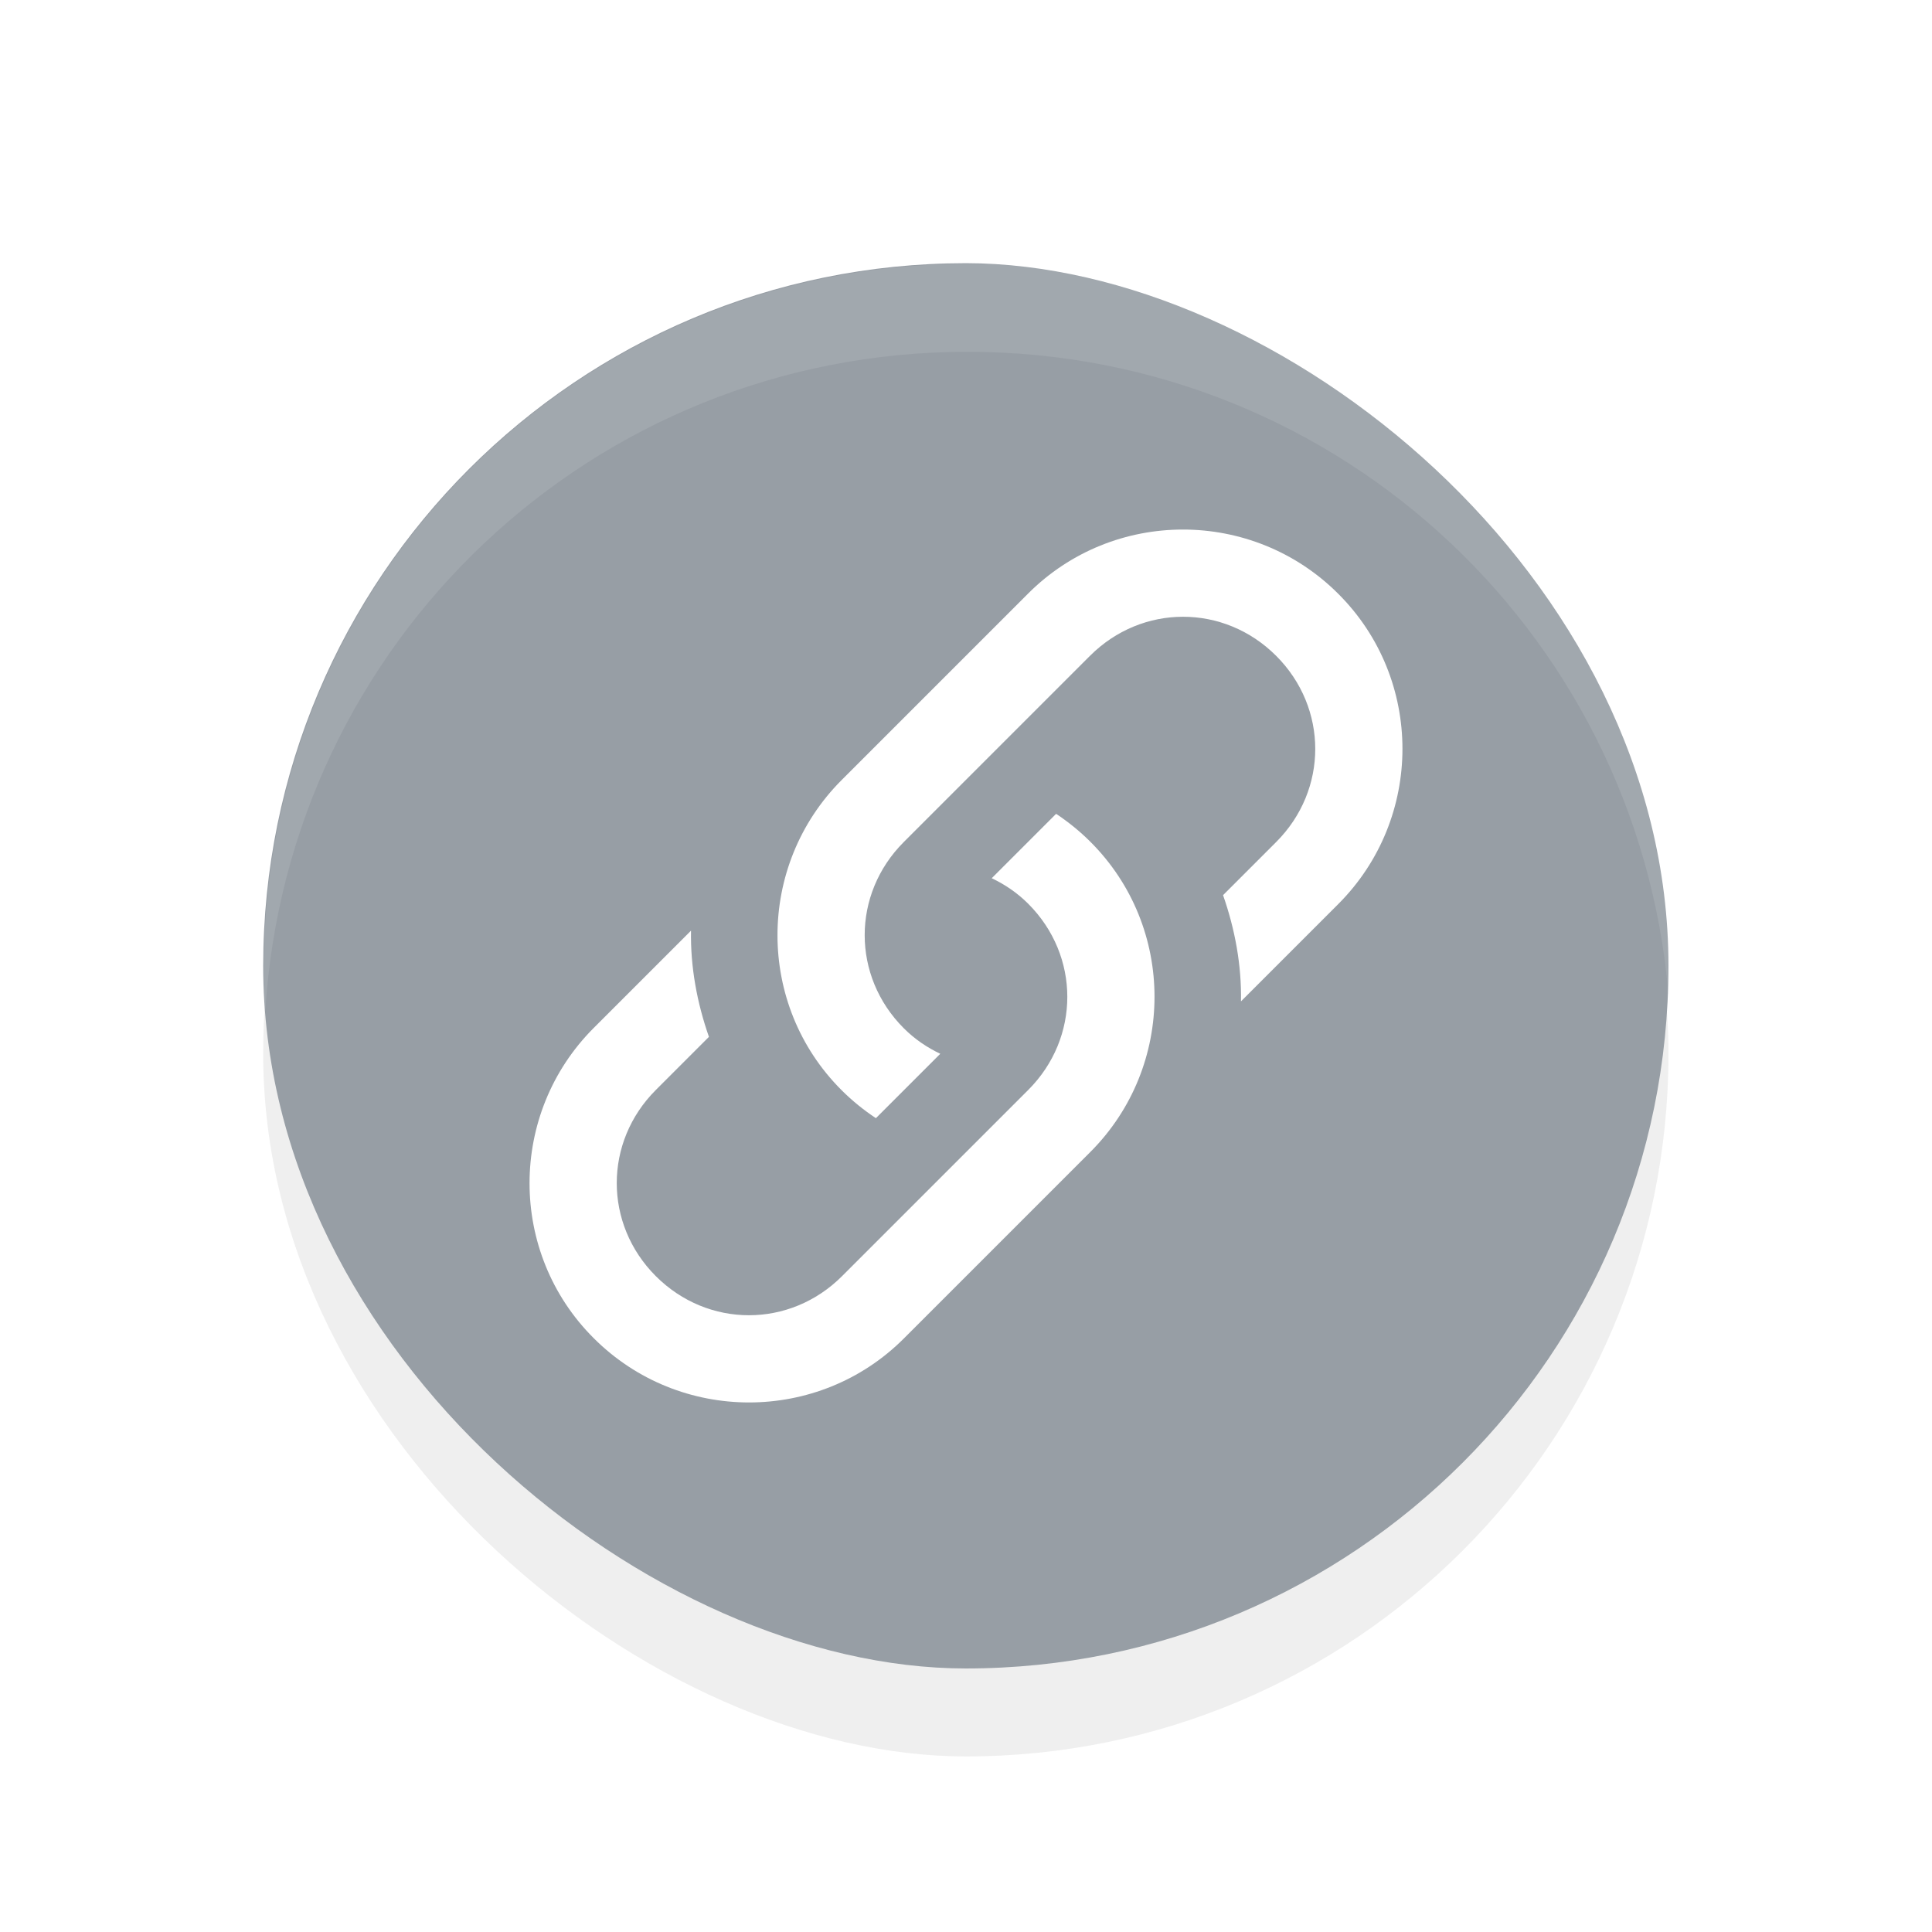 <?xml version="1.0" encoding="UTF-8"?>
<svg width="22" height="22" version="1.1" viewBox="0 0 5.821 5.821" xmlns="http://www.w3.org/2000/svg">
 <defs>
  <filter id="filter976" x="-.147" y="-.147" width="1.294" height="1.294" color-interpolation-filters="sRGB">
   <feGaussianBlur stdDeviation="0.259"/>
  </filter>
 </defs>
 <rect transform="matrix(0,-1,-1,0,0,0)" x="-5.292" y="-5.027" width="4.234" height="4.234" rx="2.117" ry="2.117" filter="url(#filter976)" opacity=".25" stroke-width="1"/>
 <rect transform="matrix(0,-1,-1,0,0,0)" x="-5.027" y="-5.027" width="4.234" height="4.234" rx="2.117" ry="2.117" fill="#979ea5" stroke-width="1"/>
 <path class="ColorScheme-Text" d="m3.285 2.536c-0.032-0.032-0.067-0.06-0.103-0.084l-0.194 0.194c0.04 0.019 0.077 0.044 0.11 0.077 0.157 0.157 0.157 0.404 0 0.561l-0.561 0.561c-0.157 0.157-0.404 0.157-0.561 0s-0.157-0.404 0-0.561l0.16-0.16c-0.036-0.103-0.056-0.211-0.054-0.32l-0.293 0.293c-0.258 0.258-0.258 0.678 0 0.935 0.258 0.258 0.678 0.258 0.935 0l0.561-0.561c0.258-0.258 0.258-0.678 0-0.935z" color="#5d656b" fill="#fff" stroke-width=".265"/>
 <path class="ColorScheme-Text" d="m2.536 3.285c0.032 0.032 0.067 0.06 0.103 0.084l0.194-0.194c-0.04-0.019-0.077-0.044-0.11-0.077-0.157-0.157-0.157-0.404 0-0.561l0.561-0.561c0.157-0.157 0.404-0.157 0.561 0s0.157 0.404 0 0.561l-0.16 0.16c0.036 0.103 0.056 0.211 0.054 0.32l0.293-0.293c0.258-0.258 0.258-0.678 0-0.935-0.258-0.258-0.678-0.258-0.935 0l-0.561 0.561c-0.258 0.258-0.258 0.678 0 0.935z" color="#5d656b" fill="#fff" stroke-width=".265"/>
 <path transform="scale(.265)" d="m11 3c-4.432 0-8 3.568-8 8 0 0.168 0.005 0.334 0.016 0.5 0.257-4.197 3.721-7.5 7.984-7.5s7.728 3.303 7.984 7.5c0.01-0.166 0.016-0.332 0.016-0.5 0-4.432-3.568-8-8-8z" fill="#fff" opacity=".1" stroke-width="3.78"/>
</svg>
